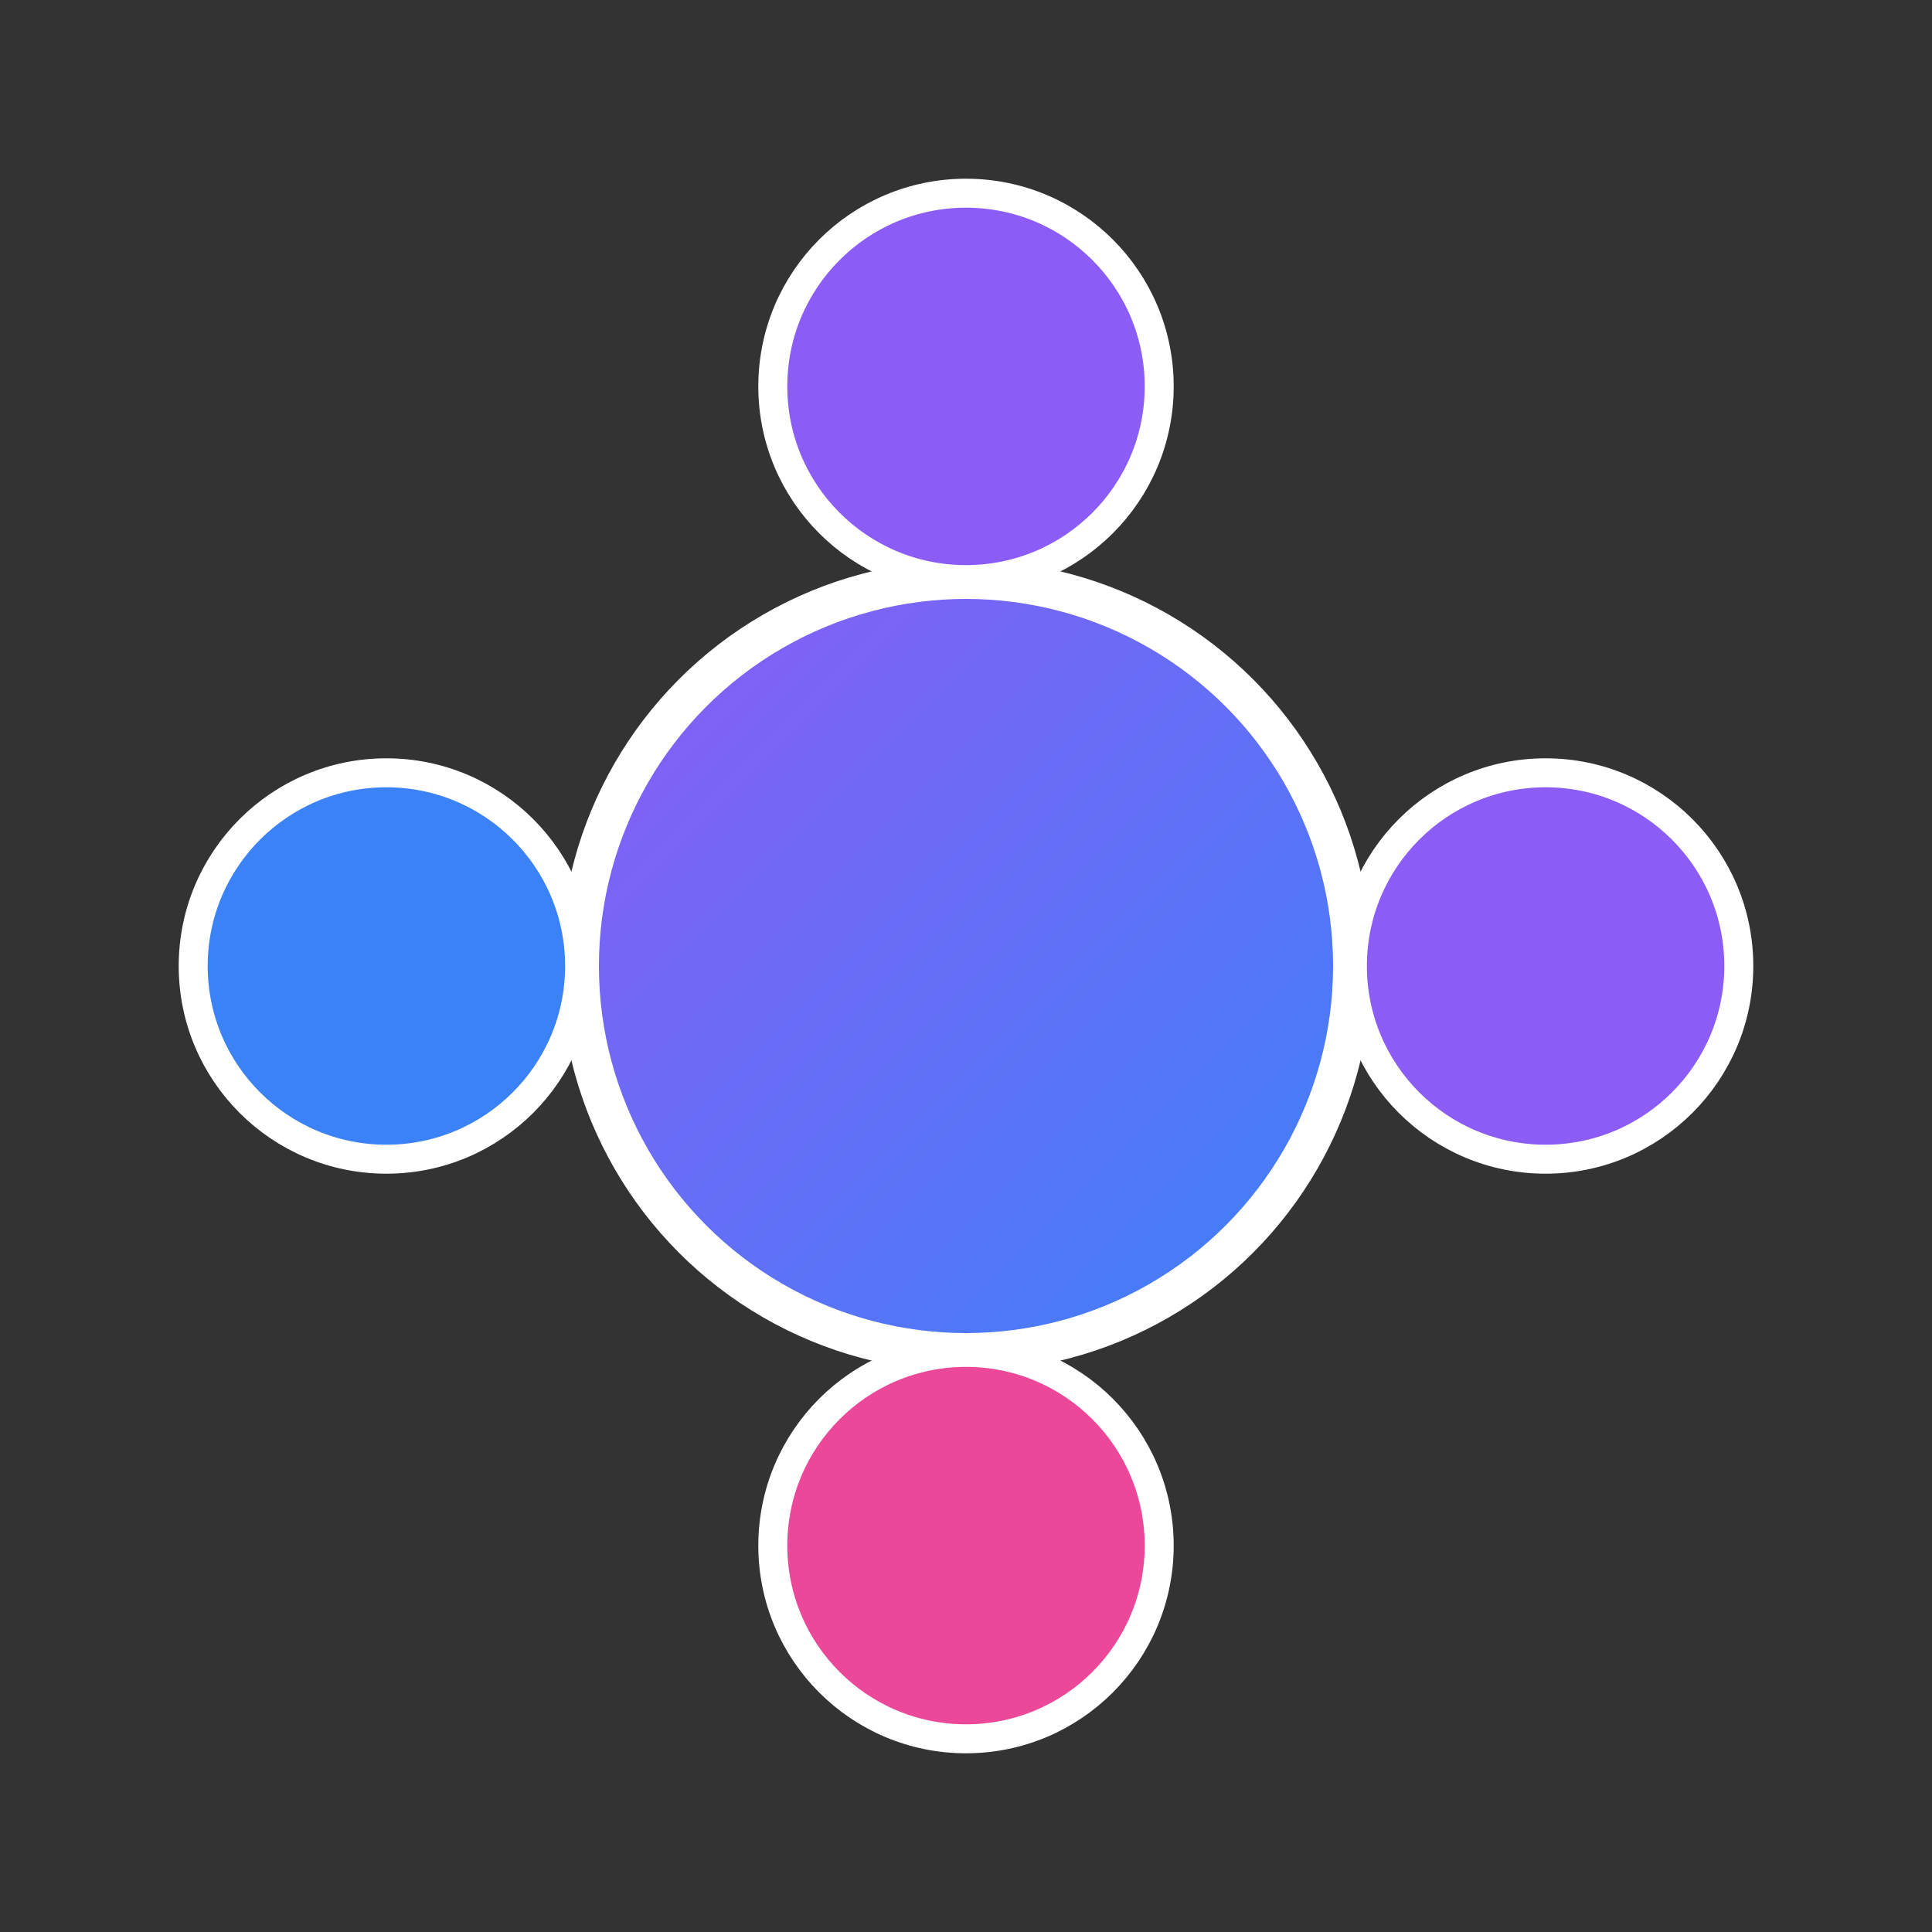 <svg width="200" height="200" viewBox="0 0 200 200" xmlns="http://www.w3.org/2000/svg">
  <rect x="0" y="0" width="200" height="200" fill="#333333" stroke="none"/>
  <defs>
    <linearGradient id="centerGradient" x1="0%" y1="0%" x2="100%" y2="100%">
      <stop offset="0%" style="stop-color:#8B5CF6;stop-opacity:1" />
      <stop offset="100%" style="stop-color:#3B82F6;stop-opacity:1" />
    </linearGradient>
  </defs>
  <!-- Central hub circle -->
  <circle cx="100" cy="100" r="40" fill="url(#centerGradient)" stroke="#ffffff" stroke-width="4"/>
  
  <!-- Top circle -->
  <circle cx="100" cy="40" r="20" fill="#8B5CF6" stroke="#ffffff" stroke-width="3"/>
  
  <!-- Left circle -->
  <circle cx="40" cy="100" r="20" fill="#3B82F6" stroke="#ffffff" stroke-width="3"/>
  
  <!-- Right circle -->
  <circle cx="160" cy="100" r="20" fill="#8B5CF6" stroke="#ffffff" stroke-width="3"/>
  
  <!-- Bottom circle -->
  <circle cx="100" cy="160" r="20" fill="#EC4899" stroke="#ffffff" stroke-width="3"/>
</svg>
